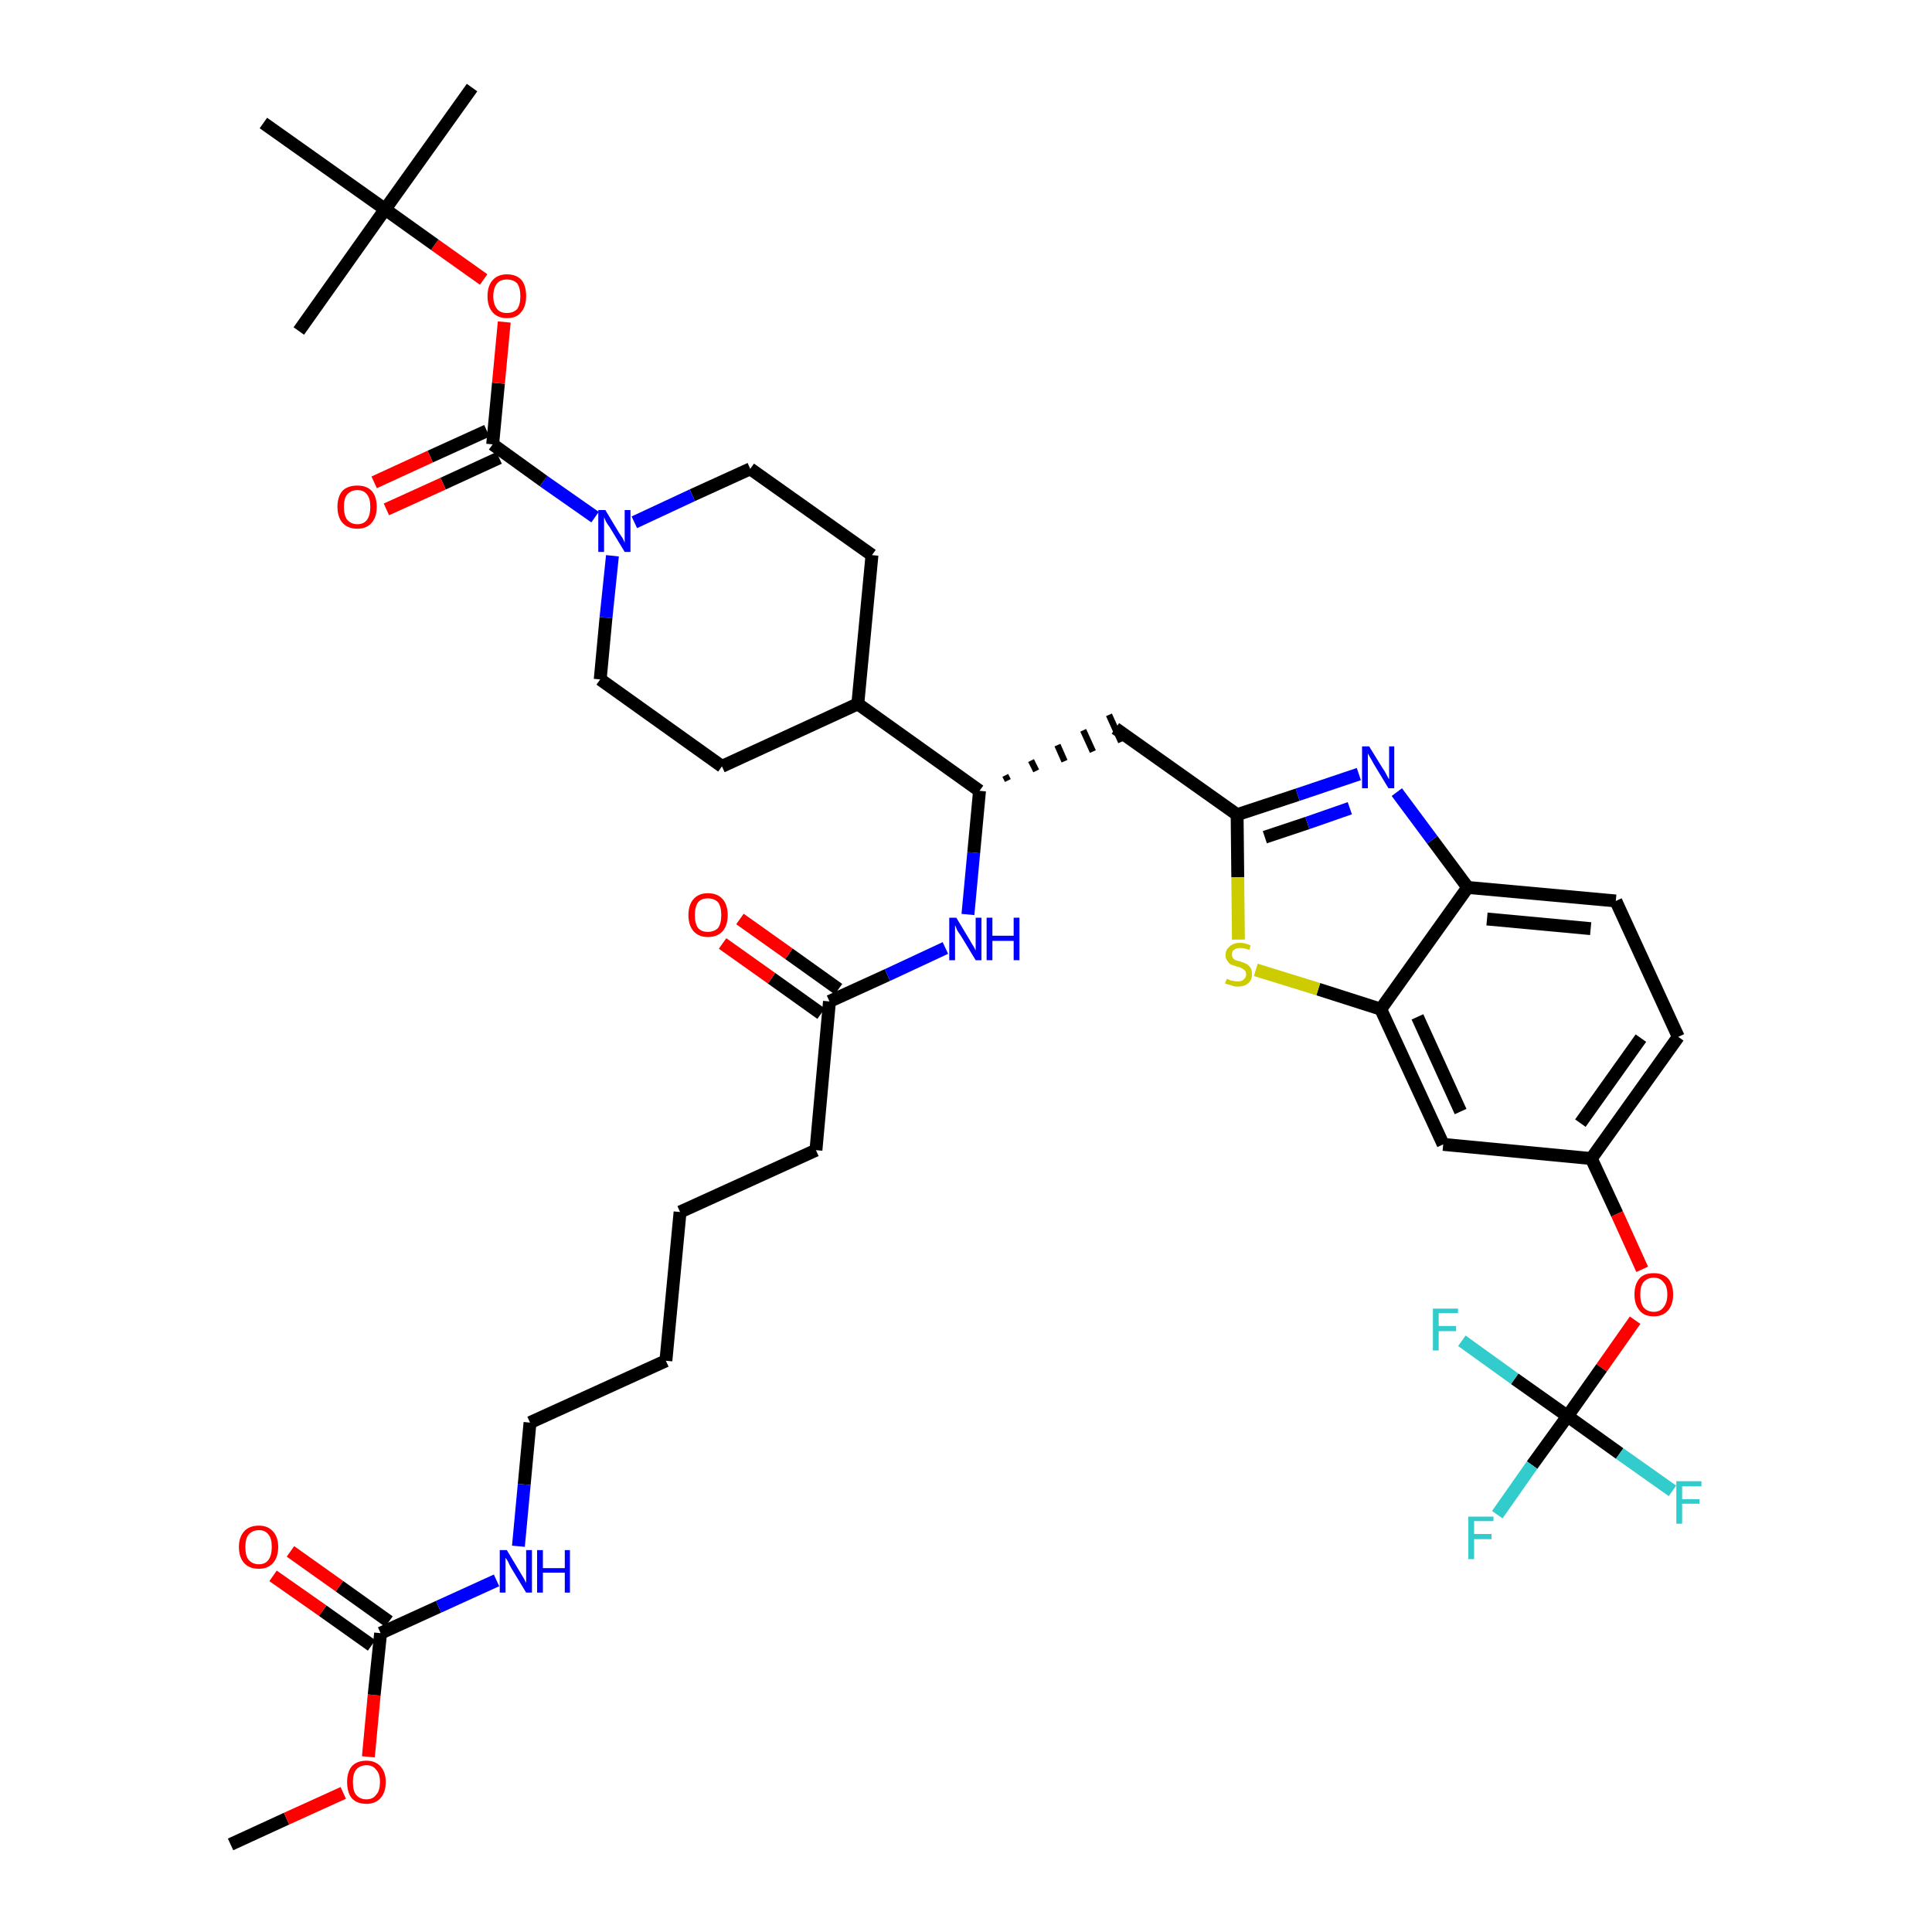 <?xml version='1.0' encoding='iso-8859-1'?>
<svg version='1.1' baseProfile='full'
              xmlns='http://www.w3.org/2000/svg'
                      xmlns:rdkit='http://www.rdkit.org/xml'
                      xmlns:xlink='http://www.w3.org/1999/xlink'
                  xml:space='preserve'
width='300px' height='300px' viewBox='0 0 300 300'>
<!-- END OF HEADER -->
<path class='bond-0 atom-0 atom-1' d='M 35.8,286.4 L 44.5,282.4' style='fill:none;fill-rule:evenodd;stroke:#000000;stroke-width:2.0px;stroke-linecap:butt;stroke-linejoin:miter;stroke-opacity:1' />
<path class='bond-0 atom-0 atom-1' d='M 44.5,282.4 L 53.3,278.4' style='fill:none;fill-rule:evenodd;stroke:#FF0000;stroke-width:2.0px;stroke-linecap:butt;stroke-linejoin:miter;stroke-opacity:1' />
<path class='bond-1 atom-1 atom-2' d='M 57.2,272.8 L 58.1,263.2' style='fill:none;fill-rule:evenodd;stroke:#FF0000;stroke-width:2.0px;stroke-linecap:butt;stroke-linejoin:miter;stroke-opacity:1' />
<path class='bond-1 atom-1 atom-2' d='M 58.1,263.2 L 59.1,253.6' style='fill:none;fill-rule:evenodd;stroke:#000000;stroke-width:2.0px;stroke-linecap:butt;stroke-linejoin:miter;stroke-opacity:1' />
<path class='bond-2 atom-2 atom-3' d='M 60.4,251.8 L 52.7,246.3' style='fill:none;fill-rule:evenodd;stroke:#000000;stroke-width:2.0px;stroke-linecap:butt;stroke-linejoin:miter;stroke-opacity:1' />
<path class='bond-2 atom-2 atom-3' d='M 52.7,246.3 L 45.1,240.9' style='fill:none;fill-rule:evenodd;stroke:#FF0000;stroke-width:2.0px;stroke-linecap:butt;stroke-linejoin:miter;stroke-opacity:1' />
<path class='bond-2 atom-2 atom-3' d='M 57.7,255.5 L 50.1,250.1' style='fill:none;fill-rule:evenodd;stroke:#000000;stroke-width:2.0px;stroke-linecap:butt;stroke-linejoin:miter;stroke-opacity:1' />
<path class='bond-2 atom-2 atom-3' d='M 50.1,250.1 L 42.4,244.7' style='fill:none;fill-rule:evenodd;stroke:#FF0000;stroke-width:2.0px;stroke-linecap:butt;stroke-linejoin:miter;stroke-opacity:1' />
<path class='bond-3 atom-2 atom-4' d='M 59.1,253.6 L 68.1,249.5' style='fill:none;fill-rule:evenodd;stroke:#000000;stroke-width:2.0px;stroke-linecap:butt;stroke-linejoin:miter;stroke-opacity:1' />
<path class='bond-3 atom-2 atom-4' d='M 68.1,249.5 L 77.1,245.4' style='fill:none;fill-rule:evenodd;stroke:#0000FF;stroke-width:2.0px;stroke-linecap:butt;stroke-linejoin:miter;stroke-opacity:1' />
<path class='bond-4 atom-4 atom-5' d='M 80.5,240.1 L 81.4,230.5' style='fill:none;fill-rule:evenodd;stroke:#0000FF;stroke-width:2.0px;stroke-linecap:butt;stroke-linejoin:miter;stroke-opacity:1' />
<path class='bond-4 atom-4 atom-5' d='M 81.4,230.5 L 82.3,220.9' style='fill:none;fill-rule:evenodd;stroke:#000000;stroke-width:2.0px;stroke-linecap:butt;stroke-linejoin:miter;stroke-opacity:1' />
<path class='bond-5 atom-5 atom-6' d='M 82.3,220.9 L 103.4,211.3' style='fill:none;fill-rule:evenodd;stroke:#000000;stroke-width:2.0px;stroke-linecap:butt;stroke-linejoin:miter;stroke-opacity:1' />
<path class='bond-6 atom-6 atom-7' d='M 103.4,211.3 L 105.6,188.2' style='fill:none;fill-rule:evenodd;stroke:#000000;stroke-width:2.0px;stroke-linecap:butt;stroke-linejoin:miter;stroke-opacity:1' />
<path class='bond-7 atom-7 atom-8' d='M 105.6,188.2 L 126.7,178.6' style='fill:none;fill-rule:evenodd;stroke:#000000;stroke-width:2.0px;stroke-linecap:butt;stroke-linejoin:miter;stroke-opacity:1' />
<path class='bond-8 atom-8 atom-9' d='M 126.7,178.6 L 128.8,155.5' style='fill:none;fill-rule:evenodd;stroke:#000000;stroke-width:2.0px;stroke-linecap:butt;stroke-linejoin:miter;stroke-opacity:1' />
<path class='bond-9 atom-9 atom-10' d='M 130.2,153.6 L 122.5,148.1' style='fill:none;fill-rule:evenodd;stroke:#000000;stroke-width:2.0px;stroke-linecap:butt;stroke-linejoin:miter;stroke-opacity:1' />
<path class='bond-9 atom-9 atom-10' d='M 122.5,148.1 L 114.9,142.7' style='fill:none;fill-rule:evenodd;stroke:#FF0000;stroke-width:2.0px;stroke-linecap:butt;stroke-linejoin:miter;stroke-opacity:1' />
<path class='bond-9 atom-9 atom-10' d='M 127.5,157.4 L 119.8,151.9' style='fill:none;fill-rule:evenodd;stroke:#000000;stroke-width:2.0px;stroke-linecap:butt;stroke-linejoin:miter;stroke-opacity:1' />
<path class='bond-9 atom-9 atom-10' d='M 119.8,151.9 L 112.2,146.5' style='fill:none;fill-rule:evenodd;stroke:#FF0000;stroke-width:2.0px;stroke-linecap:butt;stroke-linejoin:miter;stroke-opacity:1' />
<path class='bond-10 atom-9 atom-11' d='M 128.8,155.5 L 137.8,151.4' style='fill:none;fill-rule:evenodd;stroke:#000000;stroke-width:2.0px;stroke-linecap:butt;stroke-linejoin:miter;stroke-opacity:1' />
<path class='bond-10 atom-9 atom-11' d='M 137.8,151.4 L 146.8,147.2' style='fill:none;fill-rule:evenodd;stroke:#0000FF;stroke-width:2.0px;stroke-linecap:butt;stroke-linejoin:miter;stroke-opacity:1' />
<path class='bond-11 atom-11 atom-12' d='M 150.3,142.0 L 151.2,132.4' style='fill:none;fill-rule:evenodd;stroke:#0000FF;stroke-width:2.0px;stroke-linecap:butt;stroke-linejoin:miter;stroke-opacity:1' />
<path class='bond-11 atom-11 atom-12' d='M 151.2,132.4 L 152.1,122.8' style='fill:none;fill-rule:evenodd;stroke:#000000;stroke-width:2.0px;stroke-linecap:butt;stroke-linejoin:miter;stroke-opacity:1' />
<path class='bond-12 atom-12 atom-13' d='M 156.5,121.2 L 156.1,120.4' style='fill:none;fill-rule:evenodd;stroke:#000000;stroke-width:1.0px;stroke-linecap:butt;stroke-linejoin:miter;stroke-opacity:1' />
<path class='bond-12 atom-12 atom-13' d='M 160.9,119.7 L 160.1,118.1' style='fill:none;fill-rule:evenodd;stroke:#000000;stroke-width:1.0px;stroke-linecap:butt;stroke-linejoin:miter;stroke-opacity:1' />
<path class='bond-12 atom-12 atom-13' d='M 165.3,118.2 L 164.2,115.7' style='fill:none;fill-rule:evenodd;stroke:#000000;stroke-width:1.0px;stroke-linecap:butt;stroke-linejoin:miter;stroke-opacity:1' />
<path class='bond-12 atom-12 atom-13' d='M 169.7,116.7 L 168.2,113.4' style='fill:none;fill-rule:evenodd;stroke:#000000;stroke-width:1.0px;stroke-linecap:butt;stroke-linejoin:miter;stroke-opacity:1' />
<path class='bond-12 atom-12 atom-13' d='M 174.1,115.2 L 172.2,111.0' style='fill:none;fill-rule:evenodd;stroke:#000000;stroke-width:1.0px;stroke-linecap:butt;stroke-linejoin:miter;stroke-opacity:1' />
<path class='bond-27 atom-12 atom-28' d='M 152.1,122.8 L 133.2,109.3' style='fill:none;fill-rule:evenodd;stroke:#000000;stroke-width:2.0px;stroke-linecap:butt;stroke-linejoin:miter;stroke-opacity:1' />
<path class='bond-13 atom-13 atom-14' d='M 173.2,113.1 L 192.1,126.5' style='fill:none;fill-rule:evenodd;stroke:#000000;stroke-width:2.0px;stroke-linecap:butt;stroke-linejoin:miter;stroke-opacity:1' />
<path class='bond-14 atom-14 atom-15' d='M 192.1,126.5 L 201.5,123.4' style='fill:none;fill-rule:evenodd;stroke:#000000;stroke-width:2.0px;stroke-linecap:butt;stroke-linejoin:miter;stroke-opacity:1' />
<path class='bond-14 atom-14 atom-15' d='M 201.5,123.4 L 211.0,120.2' style='fill:none;fill-rule:evenodd;stroke:#0000FF;stroke-width:2.0px;stroke-linecap:butt;stroke-linejoin:miter;stroke-opacity:1' />
<path class='bond-14 atom-14 atom-15' d='M 196.4,130.0 L 203.0,127.8' style='fill:none;fill-rule:evenodd;stroke:#000000;stroke-width:2.0px;stroke-linecap:butt;stroke-linejoin:miter;stroke-opacity:1' />
<path class='bond-14 atom-14 atom-15' d='M 203.0,127.8 L 209.6,125.5' style='fill:none;fill-rule:evenodd;stroke:#0000FF;stroke-width:2.0px;stroke-linecap:butt;stroke-linejoin:miter;stroke-opacity:1' />
<path class='bond-40 atom-27 atom-14' d='M 192.3,145.9 L 192.2,136.2' style='fill:none;fill-rule:evenodd;stroke:#CCCC00;stroke-width:2.0px;stroke-linecap:butt;stroke-linejoin:miter;stroke-opacity:1' />
<path class='bond-40 atom-27 atom-14' d='M 192.2,136.2 L 192.1,126.5' style='fill:none;fill-rule:evenodd;stroke:#000000;stroke-width:2.0px;stroke-linecap:butt;stroke-linejoin:miter;stroke-opacity:1' />
<path class='bond-15 atom-15 atom-16' d='M 216.9,123.0 L 222.4,130.4' style='fill:none;fill-rule:evenodd;stroke:#0000FF;stroke-width:2.0px;stroke-linecap:butt;stroke-linejoin:miter;stroke-opacity:1' />
<path class='bond-15 atom-15 atom-16' d='M 222.4,130.4 L 227.9,137.8' style='fill:none;fill-rule:evenodd;stroke:#000000;stroke-width:2.0px;stroke-linecap:butt;stroke-linejoin:miter;stroke-opacity:1' />
<path class='bond-16 atom-16 atom-17' d='M 227.9,137.8 L 250.9,139.9' style='fill:none;fill-rule:evenodd;stroke:#000000;stroke-width:2.0px;stroke-linecap:butt;stroke-linejoin:miter;stroke-opacity:1' />
<path class='bond-16 atom-16 atom-17' d='M 230.9,142.7 L 247.0,144.2' style='fill:none;fill-rule:evenodd;stroke:#000000;stroke-width:2.0px;stroke-linecap:butt;stroke-linejoin:miter;stroke-opacity:1' />
<path class='bond-42 atom-26 atom-16' d='M 214.4,156.7 L 227.9,137.8' style='fill:none;fill-rule:evenodd;stroke:#000000;stroke-width:2.0px;stroke-linecap:butt;stroke-linejoin:miter;stroke-opacity:1' />
<path class='bond-17 atom-17 atom-18' d='M 250.9,139.9 L 260.6,161.0' style='fill:none;fill-rule:evenodd;stroke:#000000;stroke-width:2.0px;stroke-linecap:butt;stroke-linejoin:miter;stroke-opacity:1' />
<path class='bond-18 atom-18 atom-19' d='M 260.6,161.0 L 247.1,179.9' style='fill:none;fill-rule:evenodd;stroke:#000000;stroke-width:2.0px;stroke-linecap:butt;stroke-linejoin:miter;stroke-opacity:1' />
<path class='bond-18 atom-18 atom-19' d='M 254.8,161.2 L 245.4,174.4' style='fill:none;fill-rule:evenodd;stroke:#000000;stroke-width:2.0px;stroke-linecap:butt;stroke-linejoin:miter;stroke-opacity:1' />
<path class='bond-19 atom-19 atom-20' d='M 247.1,179.9 L 251.1,188.5' style='fill:none;fill-rule:evenodd;stroke:#000000;stroke-width:2.0px;stroke-linecap:butt;stroke-linejoin:miter;stroke-opacity:1' />
<path class='bond-19 atom-19 atom-20' d='M 251.1,188.5 L 255.0,197.1' style='fill:none;fill-rule:evenodd;stroke:#FF0000;stroke-width:2.0px;stroke-linecap:butt;stroke-linejoin:miter;stroke-opacity:1' />
<path class='bond-24 atom-19 atom-25' d='M 247.1,179.9 L 224.1,177.7' style='fill:none;fill-rule:evenodd;stroke:#000000;stroke-width:2.0px;stroke-linecap:butt;stroke-linejoin:miter;stroke-opacity:1' />
<path class='bond-20 atom-20 atom-21' d='M 253.9,205.0 L 248.7,212.4' style='fill:none;fill-rule:evenodd;stroke:#FF0000;stroke-width:2.0px;stroke-linecap:butt;stroke-linejoin:miter;stroke-opacity:1' />
<path class='bond-20 atom-20 atom-21' d='M 248.7,212.4 L 243.4,219.9' style='fill:none;fill-rule:evenodd;stroke:#000000;stroke-width:2.0px;stroke-linecap:butt;stroke-linejoin:miter;stroke-opacity:1' />
<path class='bond-21 atom-21 atom-22' d='M 243.4,219.9 L 237.9,227.5' style='fill:none;fill-rule:evenodd;stroke:#000000;stroke-width:2.0px;stroke-linecap:butt;stroke-linejoin:miter;stroke-opacity:1' />
<path class='bond-21 atom-21 atom-22' d='M 237.9,227.5 L 232.5,235.2' style='fill:none;fill-rule:evenodd;stroke:#33CCCC;stroke-width:2.0px;stroke-linecap:butt;stroke-linejoin:miter;stroke-opacity:1' />
<path class='bond-22 atom-21 atom-23' d='M 243.4,219.9 L 251.5,225.7' style='fill:none;fill-rule:evenodd;stroke:#000000;stroke-width:2.0px;stroke-linecap:butt;stroke-linejoin:miter;stroke-opacity:1' />
<path class='bond-22 atom-21 atom-23' d='M 251.5,225.7 L 259.7,231.5' style='fill:none;fill-rule:evenodd;stroke:#33CCCC;stroke-width:2.0px;stroke-linecap:butt;stroke-linejoin:miter;stroke-opacity:1' />
<path class='bond-23 atom-21 atom-24' d='M 243.4,219.9 L 235.2,214.1' style='fill:none;fill-rule:evenodd;stroke:#000000;stroke-width:2.0px;stroke-linecap:butt;stroke-linejoin:miter;stroke-opacity:1' />
<path class='bond-23 atom-21 atom-24' d='M 235.2,214.1 L 227.0,208.2' style='fill:none;fill-rule:evenodd;stroke:#33CCCC;stroke-width:2.0px;stroke-linecap:butt;stroke-linejoin:miter;stroke-opacity:1' />
<path class='bond-25 atom-25 atom-26' d='M 224.1,177.7 L 214.4,156.7' style='fill:none;fill-rule:evenodd;stroke:#000000;stroke-width:2.0px;stroke-linecap:butt;stroke-linejoin:miter;stroke-opacity:1' />
<path class='bond-25 atom-25 atom-26' d='M 226.8,172.6 L 220.1,157.9' style='fill:none;fill-rule:evenodd;stroke:#000000;stroke-width:2.0px;stroke-linecap:butt;stroke-linejoin:miter;stroke-opacity:1' />
<path class='bond-26 atom-26 atom-27' d='M 214.4,156.7 L 204.7,153.6' style='fill:none;fill-rule:evenodd;stroke:#000000;stroke-width:2.0px;stroke-linecap:butt;stroke-linejoin:miter;stroke-opacity:1' />
<path class='bond-26 atom-26 atom-27' d='M 204.7,153.6 L 195.0,150.6' style='fill:none;fill-rule:evenodd;stroke:#CCCC00;stroke-width:2.0px;stroke-linecap:butt;stroke-linejoin:miter;stroke-opacity:1' />
<path class='bond-28 atom-28 atom-29' d='M 133.2,109.3 L 135.4,86.2' style='fill:none;fill-rule:evenodd;stroke:#000000;stroke-width:2.0px;stroke-linecap:butt;stroke-linejoin:miter;stroke-opacity:1' />
<path class='bond-41 atom-40 atom-28' d='M 112.1,119.0 L 133.2,109.3' style='fill:none;fill-rule:evenodd;stroke:#000000;stroke-width:2.0px;stroke-linecap:butt;stroke-linejoin:miter;stroke-opacity:1' />
<path class='bond-29 atom-29 atom-30' d='M 135.4,86.2 L 116.5,72.8' style='fill:none;fill-rule:evenodd;stroke:#000000;stroke-width:2.0px;stroke-linecap:butt;stroke-linejoin:miter;stroke-opacity:1' />
<path class='bond-30 atom-30 atom-31' d='M 116.5,72.8 L 107.5,76.9' style='fill:none;fill-rule:evenodd;stroke:#000000;stroke-width:2.0px;stroke-linecap:butt;stroke-linejoin:miter;stroke-opacity:1' />
<path class='bond-30 atom-30 atom-31' d='M 107.5,76.9 L 98.5,81.1' style='fill:none;fill-rule:evenodd;stroke:#0000FF;stroke-width:2.0px;stroke-linecap:butt;stroke-linejoin:miter;stroke-opacity:1' />
<path class='bond-31 atom-31 atom-32' d='M 92.4,80.3 L 84.4,74.7' style='fill:none;fill-rule:evenodd;stroke:#0000FF;stroke-width:2.0px;stroke-linecap:butt;stroke-linejoin:miter;stroke-opacity:1' />
<path class='bond-31 atom-31 atom-32' d='M 84.4,74.7 L 76.5,69.0' style='fill:none;fill-rule:evenodd;stroke:#000000;stroke-width:2.0px;stroke-linecap:butt;stroke-linejoin:miter;stroke-opacity:1' />
<path class='bond-38 atom-31 atom-39' d='M 95.1,86.3 L 94.1,95.9' style='fill:none;fill-rule:evenodd;stroke:#0000FF;stroke-width:2.0px;stroke-linecap:butt;stroke-linejoin:miter;stroke-opacity:1' />
<path class='bond-38 atom-31 atom-39' d='M 94.1,95.9 L 93.2,105.5' style='fill:none;fill-rule:evenodd;stroke:#000000;stroke-width:2.0px;stroke-linecap:butt;stroke-linejoin:miter;stroke-opacity:1' />
<path class='bond-32 atom-32 atom-33' d='M 75.6,66.9 L 66.8,70.9' style='fill:none;fill-rule:evenodd;stroke:#000000;stroke-width:2.0px;stroke-linecap:butt;stroke-linejoin:miter;stroke-opacity:1' />
<path class='bond-32 atom-32 atom-33' d='M 66.8,70.9 L 58.1,74.9' style='fill:none;fill-rule:evenodd;stroke:#FF0000;stroke-width:2.0px;stroke-linecap:butt;stroke-linejoin:miter;stroke-opacity:1' />
<path class='bond-32 atom-32 atom-33' d='M 77.5,71.1 L 68.8,75.1' style='fill:none;fill-rule:evenodd;stroke:#000000;stroke-width:2.0px;stroke-linecap:butt;stroke-linejoin:miter;stroke-opacity:1' />
<path class='bond-32 atom-32 atom-33' d='M 68.8,75.1 L 60.0,79.1' style='fill:none;fill-rule:evenodd;stroke:#FF0000;stroke-width:2.0px;stroke-linecap:butt;stroke-linejoin:miter;stroke-opacity:1' />
<path class='bond-33 atom-32 atom-34' d='M 76.5,69.0 L 77.4,59.5' style='fill:none;fill-rule:evenodd;stroke:#000000;stroke-width:2.0px;stroke-linecap:butt;stroke-linejoin:miter;stroke-opacity:1' />
<path class='bond-33 atom-32 atom-34' d='M 77.4,59.5 L 78.3,50.0' style='fill:none;fill-rule:evenodd;stroke:#FF0000;stroke-width:2.0px;stroke-linecap:butt;stroke-linejoin:miter;stroke-opacity:1' />
<path class='bond-34 atom-34 atom-35' d='M 75.1,43.4 L 67.5,38.0' style='fill:none;fill-rule:evenodd;stroke:#FF0000;stroke-width:2.0px;stroke-linecap:butt;stroke-linejoin:miter;stroke-opacity:1' />
<path class='bond-34 atom-34 atom-35' d='M 67.5,38.0 L 59.8,32.5' style='fill:none;fill-rule:evenodd;stroke:#000000;stroke-width:2.0px;stroke-linecap:butt;stroke-linejoin:miter;stroke-opacity:1' />
<path class='bond-35 atom-35 atom-36' d='M 59.8,32.5 L 73.3,13.6' style='fill:none;fill-rule:evenodd;stroke:#000000;stroke-width:2.0px;stroke-linecap:butt;stroke-linejoin:miter;stroke-opacity:1' />
<path class='bond-36 atom-35 atom-37' d='M 59.8,32.5 L 46.4,51.4' style='fill:none;fill-rule:evenodd;stroke:#000000;stroke-width:2.0px;stroke-linecap:butt;stroke-linejoin:miter;stroke-opacity:1' />
<path class='bond-37 atom-35 atom-38' d='M 59.8,32.5 L 40.9,19.1' style='fill:none;fill-rule:evenodd;stroke:#000000;stroke-width:2.0px;stroke-linecap:butt;stroke-linejoin:miter;stroke-opacity:1' />
<path class='bond-39 atom-39 atom-40' d='M 93.2,105.5 L 112.1,119.0' style='fill:none;fill-rule:evenodd;stroke:#000000;stroke-width:2.0px;stroke-linecap:butt;stroke-linejoin:miter;stroke-opacity:1' />
<path  class='atom-1' d='M 53.9 276.7
Q 53.9 275.2, 54.6 274.3
Q 55.4 273.4, 56.9 273.4
Q 58.3 273.4, 59.1 274.3
Q 59.9 275.2, 59.9 276.7
Q 59.9 278.3, 59.1 279.2
Q 58.3 280.1, 56.9 280.1
Q 55.4 280.1, 54.6 279.2
Q 53.9 278.3, 53.9 276.7
M 56.9 279.4
Q 57.9 279.4, 58.4 278.7
Q 59.0 278.1, 59.0 276.7
Q 59.0 275.4, 58.4 274.8
Q 57.9 274.1, 56.9 274.1
Q 55.9 274.1, 55.3 274.8
Q 54.8 275.4, 54.8 276.7
Q 54.8 278.1, 55.3 278.7
Q 55.9 279.4, 56.9 279.4
' fill='#FF0000'/>
<path  class='atom-3' d='M 37.1 240.2
Q 37.1 238.7, 37.9 237.8
Q 38.7 236.9, 40.2 236.9
Q 41.6 236.9, 42.4 237.8
Q 43.2 238.7, 43.2 240.2
Q 43.2 241.8, 42.4 242.7
Q 41.6 243.6, 40.2 243.6
Q 38.7 243.6, 37.9 242.7
Q 37.1 241.8, 37.1 240.2
M 40.2 242.9
Q 41.2 242.9, 41.7 242.2
Q 42.2 241.5, 42.2 240.2
Q 42.2 238.9, 41.7 238.3
Q 41.2 237.6, 40.2 237.6
Q 39.2 237.6, 38.6 238.3
Q 38.1 238.9, 38.1 240.2
Q 38.1 241.6, 38.6 242.2
Q 39.2 242.9, 40.2 242.9
' fill='#FF0000'/>
<path  class='atom-4' d='M 78.7 240.7
L 80.8 244.2
Q 81.0 244.5, 81.4 245.2
Q 81.7 245.8, 81.7 245.8
L 81.7 240.7
L 82.6 240.7
L 82.6 247.3
L 81.7 247.3
L 79.4 243.5
Q 79.1 243.0, 78.9 242.5
Q 78.6 242.0, 78.5 241.9
L 78.5 247.3
L 77.6 247.3
L 77.6 240.7
L 78.7 240.7
' fill='#0000FF'/>
<path  class='atom-4' d='M 83.4 240.7
L 84.3 240.7
L 84.3 243.5
L 87.7 243.5
L 87.7 240.7
L 88.5 240.7
L 88.5 247.3
L 87.7 247.3
L 87.7 244.2
L 84.3 244.2
L 84.3 247.3
L 83.4 247.3
L 83.4 240.7
' fill='#0000FF'/>
<path  class='atom-10' d='M 106.9 142.1
Q 106.9 140.5, 107.7 139.6
Q 108.5 138.7, 109.9 138.7
Q 111.4 138.7, 112.2 139.6
Q 113.0 140.5, 113.0 142.1
Q 113.0 143.7, 112.2 144.6
Q 111.4 145.5, 109.9 145.5
Q 108.5 145.5, 107.7 144.6
Q 106.9 143.7, 106.9 142.1
M 109.9 144.7
Q 110.9 144.7, 111.5 144.1
Q 112.0 143.4, 112.0 142.1
Q 112.0 140.8, 111.5 140.1
Q 110.9 139.5, 109.9 139.5
Q 108.9 139.5, 108.4 140.1
Q 107.9 140.8, 107.9 142.1
Q 107.9 143.4, 108.4 144.1
Q 108.9 144.7, 109.9 144.7
' fill='#FF0000'/>
<path  class='atom-11' d='M 148.5 142.5
L 150.6 146.0
Q 150.8 146.4, 151.2 147.0
Q 151.5 147.6, 151.5 147.6
L 151.5 142.5
L 152.4 142.5
L 152.4 149.1
L 151.5 149.1
L 149.2 145.3
Q 148.9 144.9, 148.6 144.4
Q 148.4 143.8, 148.3 143.7
L 148.3 149.1
L 147.4 149.1
L 147.4 142.5
L 148.5 142.5
' fill='#0000FF'/>
<path  class='atom-11' d='M 153.2 142.5
L 154.1 142.5
L 154.1 145.3
L 157.4 145.3
L 157.4 142.5
L 158.3 142.5
L 158.3 149.1
L 157.4 149.1
L 157.4 146.1
L 154.1 146.1
L 154.1 149.1
L 153.2 149.1
L 153.2 142.5
' fill='#0000FF'/>
<path  class='atom-15' d='M 212.6 115.9
L 214.7 119.3
Q 215.0 119.7, 215.3 120.3
Q 215.6 120.9, 215.7 121.0
L 215.7 115.9
L 216.5 115.9
L 216.5 122.4
L 215.6 122.4
L 213.3 118.6
Q 213.1 118.2, 212.8 117.7
Q 212.5 117.2, 212.4 117.0
L 212.4 122.4
L 211.5 122.4
L 211.5 115.9
L 212.6 115.9
' fill='#0000FF'/>
<path  class='atom-20' d='M 253.8 201.0
Q 253.8 199.4, 254.6 198.5
Q 255.3 197.7, 256.8 197.7
Q 258.2 197.7, 259.0 198.5
Q 259.8 199.4, 259.8 201.0
Q 259.8 202.6, 259.0 203.5
Q 258.2 204.4, 256.8 204.4
Q 255.3 204.4, 254.6 203.5
Q 253.8 202.6, 253.8 201.0
M 256.8 203.7
Q 257.8 203.7, 258.3 203.0
Q 258.9 202.3, 258.9 201.0
Q 258.9 199.7, 258.3 199.1
Q 257.8 198.4, 256.8 198.4
Q 255.8 198.4, 255.2 199.1
Q 254.7 199.7, 254.7 201.0
Q 254.7 202.3, 255.2 203.0
Q 255.8 203.7, 256.8 203.7
' fill='#FF0000'/>
<path  class='atom-22' d='M 228.0 235.5
L 231.9 235.5
L 231.9 236.2
L 228.9 236.2
L 228.9 238.2
L 231.6 238.2
L 231.6 239.0
L 228.9 239.0
L 228.9 242.1
L 228.0 242.1
L 228.0 235.5
' fill='#33CCCC'/>
<path  class='atom-23' d='M 260.3 230.0
L 264.2 230.0
L 264.2 230.8
L 261.2 230.8
L 261.2 232.8
L 263.9 232.8
L 263.9 233.5
L 261.2 233.5
L 261.2 236.6
L 260.3 236.6
L 260.3 230.0
' fill='#33CCCC'/>
<path  class='atom-24' d='M 222.5 203.2
L 226.4 203.2
L 226.4 203.9
L 223.4 203.9
L 223.4 205.9
L 226.1 205.9
L 226.1 206.7
L 223.4 206.7
L 223.4 209.7
L 222.5 209.7
L 222.5 203.2
' fill='#33CCCC'/>
<path  class='atom-27' d='M 190.5 152.0
Q 190.5 152.0, 190.8 152.1
Q 191.1 152.3, 191.5 152.3
Q 191.8 152.4, 192.2 152.4
Q 192.8 152.4, 193.1 152.1
Q 193.5 151.8, 193.5 151.3
Q 193.5 150.9, 193.3 150.7
Q 193.1 150.5, 192.9 150.4
Q 192.6 150.2, 192.1 150.1
Q 191.5 149.9, 191.2 149.8
Q 190.8 149.6, 190.6 149.2
Q 190.3 148.9, 190.3 148.3
Q 190.3 147.5, 190.9 147.0
Q 191.5 146.4, 192.6 146.4
Q 193.3 146.4, 194.2 146.8
L 194.0 147.5
Q 193.2 147.2, 192.6 147.2
Q 192.0 147.2, 191.6 147.5
Q 191.3 147.7, 191.3 148.2
Q 191.3 148.5, 191.4 148.7
Q 191.6 149.0, 191.9 149.1
Q 192.2 149.2, 192.6 149.3
Q 193.2 149.5, 193.6 149.7
Q 193.9 149.9, 194.2 150.3
Q 194.4 150.6, 194.4 151.3
Q 194.4 152.2, 193.8 152.7
Q 193.2 153.2, 192.2 153.2
Q 191.6 153.2, 191.2 153.0
Q 190.7 152.9, 190.2 152.7
L 190.5 152.0
' fill='#CCCC00'/>
<path  class='atom-31' d='M 94.0 79.2
L 96.1 82.7
Q 96.3 83.0, 96.7 83.6
Q 97.0 84.2, 97.0 84.3
L 97.0 79.2
L 97.9 79.2
L 97.9 85.7
L 97.0 85.7
L 94.7 81.9
Q 94.4 81.5, 94.1 81.0
Q 93.9 80.5, 93.8 80.3
L 93.8 85.7
L 92.9 85.7
L 92.9 79.2
L 94.0 79.2
' fill='#0000FF'/>
<path  class='atom-33' d='M 52.4 78.7
Q 52.4 77.1, 53.2 76.2
Q 54.0 75.4, 55.5 75.4
Q 56.9 75.4, 57.7 76.2
Q 58.5 77.1, 58.5 78.7
Q 58.5 80.3, 57.7 81.2
Q 56.9 82.1, 55.5 82.1
Q 54.0 82.1, 53.2 81.2
Q 52.4 80.3, 52.4 78.7
M 55.5 81.4
Q 56.5 81.4, 57.0 80.7
Q 57.5 80.0, 57.5 78.7
Q 57.5 77.4, 57.0 76.8
Q 56.5 76.1, 55.5 76.1
Q 54.5 76.1, 53.9 76.8
Q 53.4 77.4, 53.4 78.7
Q 53.4 80.0, 53.9 80.7
Q 54.5 81.4, 55.5 81.4
' fill='#FF0000'/>
<path  class='atom-34' d='M 75.7 46.0
Q 75.7 44.4, 76.5 43.5
Q 77.3 42.6, 78.7 42.6
Q 80.2 42.6, 81.0 43.5
Q 81.7 44.4, 81.7 46.0
Q 81.7 47.6, 80.9 48.5
Q 80.2 49.4, 78.7 49.4
Q 77.3 49.4, 76.5 48.5
Q 75.7 47.6, 75.7 46.0
M 78.7 48.6
Q 79.7 48.6, 80.3 48.0
Q 80.8 47.3, 80.8 46.0
Q 80.8 44.7, 80.3 44.0
Q 79.7 43.4, 78.7 43.4
Q 77.7 43.4, 77.2 44.0
Q 76.6 44.7, 76.6 46.0
Q 76.6 47.3, 77.2 48.0
Q 77.7 48.6, 78.7 48.6
' fill='#FF0000'/>
</svg>

